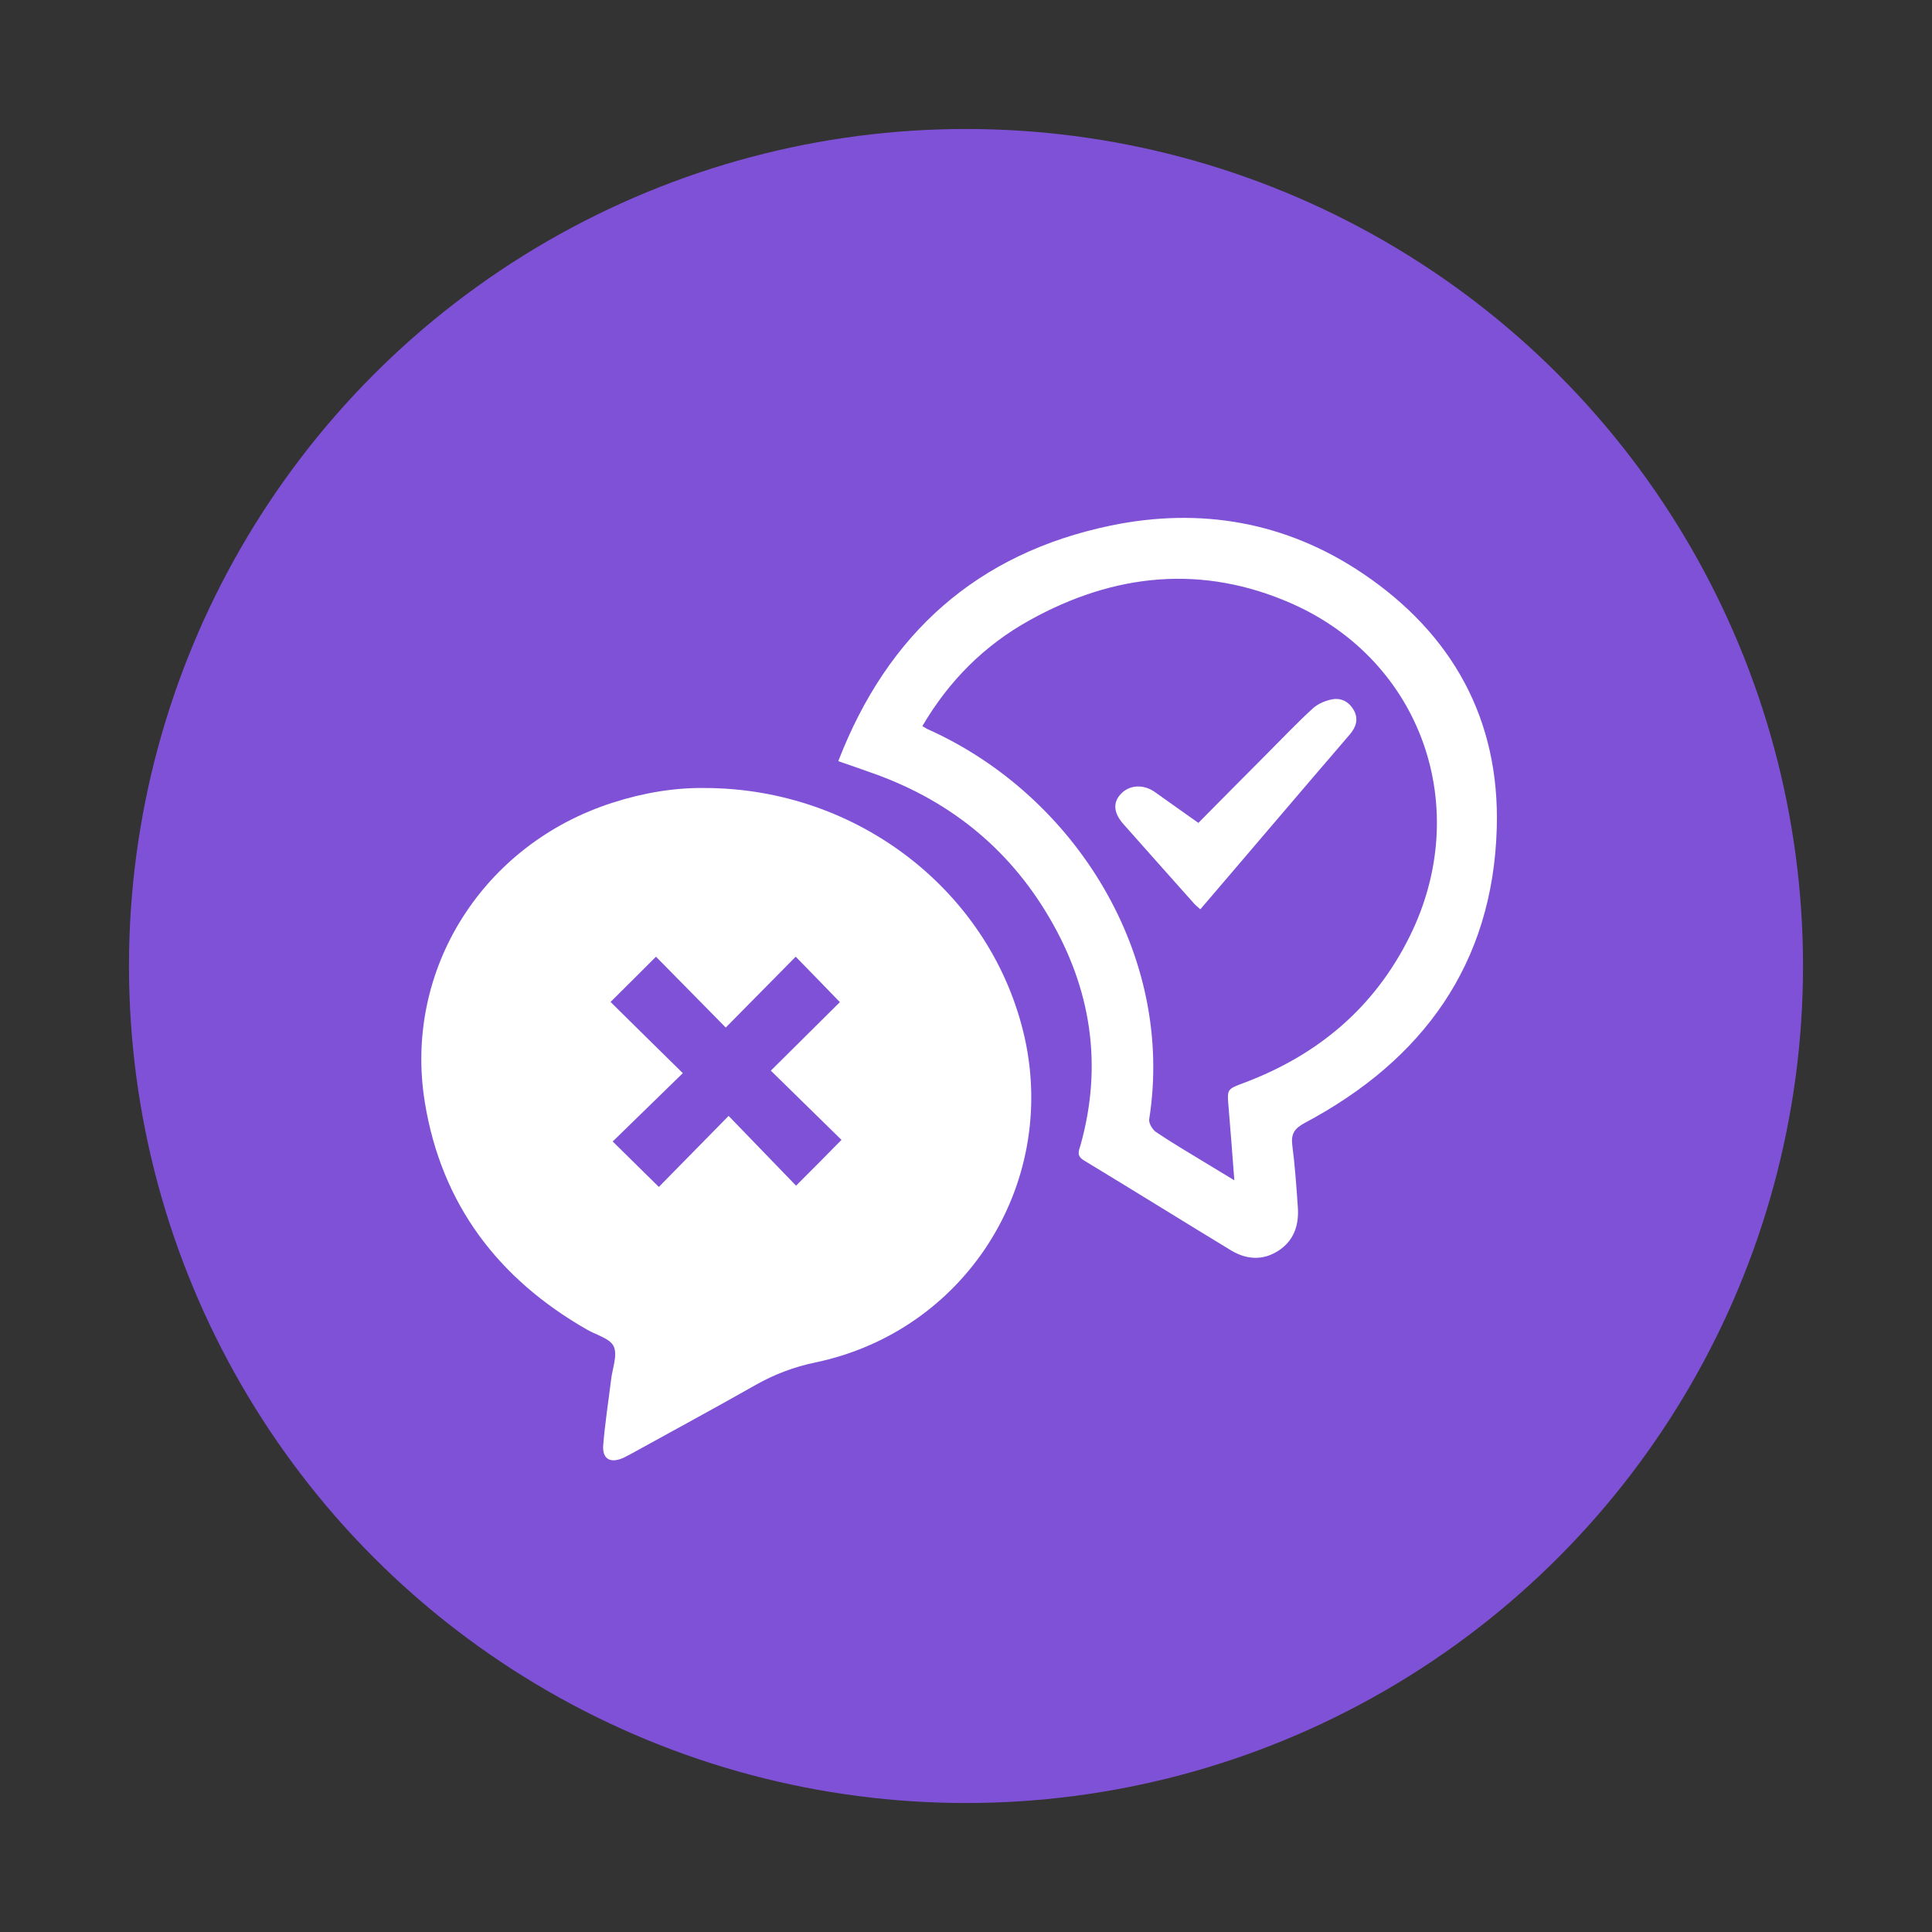 <?xml version="1.0" encoding="utf-8"?>
<!-- Generator: Adobe Illustrator 22.1.0, SVG Export Plug-In . SVG Version: 6.00 Build 0)  -->
<svg version="1.1" id="Layer_1" xmlns="http://www.w3.org/2000/svg" xmlns:xlink="http://www.w3.org/1999/xlink" x="0px" y="0px"
	 viewBox="0 0 1080 1080" style="enable-background:new 0 0 1080 1080;" xml:space="preserve">
<rect x="0" y="0" width="1080" height="1080" fill="#333333" stroke="none"/>
<style type="text/css">
	.st0{fill:#7F51D7;}
	.st1{fill:#FFFFFF;}
</style>
<circle class="st0" cx="540" cy="540" r="467.9"/>
<g>
	<path class="st1" d="M393.5,440.5c-16.1-0.2-33.7,2.6-51,8.2c-72.6,23.2-117.1,93.5-105,167.6c9.3,56.9,41,98.6,90.7,127
		c5.2,3,12.9,4.9,14.9,9.4c2.2,5-0.8,12.3-1.5,18.6c-1.5,12.2-3.4,24.3-4.4,36.5c-0.6,7.7,3.8,10.3,10.9,7.3
		c1.6-0.7,3.1-1.6,4.7-2.4c23.2-12.8,46.5-25.4,69.6-38.5c10.6-6,21.5-10.1,33.5-12.6c83-17.4,135.1-98.3,117-181.1
		C554.9,499.4,480.1,440.4,393.5,440.5z M445,662.8c-11.7-12.1-24.6-25.5-37.7-39c-14,14.3-26.9,27.4-39,39.7
		c-9-8.9-17.2-16.9-25.8-25.4c12.3-12,25.6-24.9,39.2-38.2c-14.2-13.9-27.2-26.8-40.4-39.8c9-8.9,17-16.9,25.4-25.3
		c12.6,12.8,25.6,26,39,39.6c13.7-13.9,26.6-27,39.1-39.6c8.6,8.8,16.6,17,24.7,25.4c-12,11.9-25.2,25-38.6,38.3
		c14,13.7,27.1,26.5,39.5,38.7C461.7,646.1,453.6,654.2,445,662.8z"/>
	<path class="st1" d="M761.7,320.5c-42.8-28.8-90.6-37.1-140.8-26.7c-74.5,15.5-124.7,60.2-152.3,131.7c6.2,2.1,11.6,4,16.9,5.9
		c43.6,14.9,77.8,41.8,101.1,81.6c23.3,39.7,30,82.3,17.4,127.2c-0.9,3-2.4,5.8,1.8,8.4c27.6,16.7,54.9,33.7,82.4,50.4
		c8.5,5.1,17.6,5.8,26.2,0.3c8.9-5.6,11.8-14.4,11.1-24.4c-0.8-11.6-1.6-23.2-3.1-34.7c-0.8-6.4,1.2-9.4,7-12.5
		c66-35.1,105.1-88.8,107.3-164.7C838.5,402.2,811.9,354.3,761.7,320.5z M788,523.5c-19.7,39.8-51.4,66.4-92.8,81.9
		c-9.4,3.5-9.3,3.5-8.4,13.7c1.1,13.1,2.1,26.2,3.2,40.7c-6.2-3.8-11.4-6.9-16.5-10c-9.2-5.6-18.4-11-27.3-17
		c-2-1.4-4.1-4.9-3.8-7.1C656.9,534,601,444.8,519.2,407.9c-1-0.4-1.9-1-3.6-2c14.9-25.4,34.7-45.2,60-59.2
		c47.3-26.3,96.6-31.3,146.5-9.3C794.9,369.6,823.6,451.8,788,523.5z"/>
	<path class="st1" d="M744.9,390.9c-3.8,0.7-8,2.4-10.9,5c-8.9,8.1-17.2,16.9-25.7,25.4c-12.7,12.7-25.3,25.5-38.4,38.7
		c-8.7-6.2-16.6-11.7-24.4-17.3c-6.4-4.5-14.3-4-19.1,1.3c-4.4,4.8-3.9,10.6,1.8,16.9c13.1,14.8,26.2,29.5,39.3,44.2
		c1,1.1,2.1,2,3.5,3.2c13.2-15.5,26.2-30.6,39.1-45.8c14.8-17.3,29.6-34.7,44.5-52c3.4-4,4.9-8.4,2.3-13.3
		C754.4,392.6,750.1,390,744.9,390.9z"/>
</g>
</svg>
